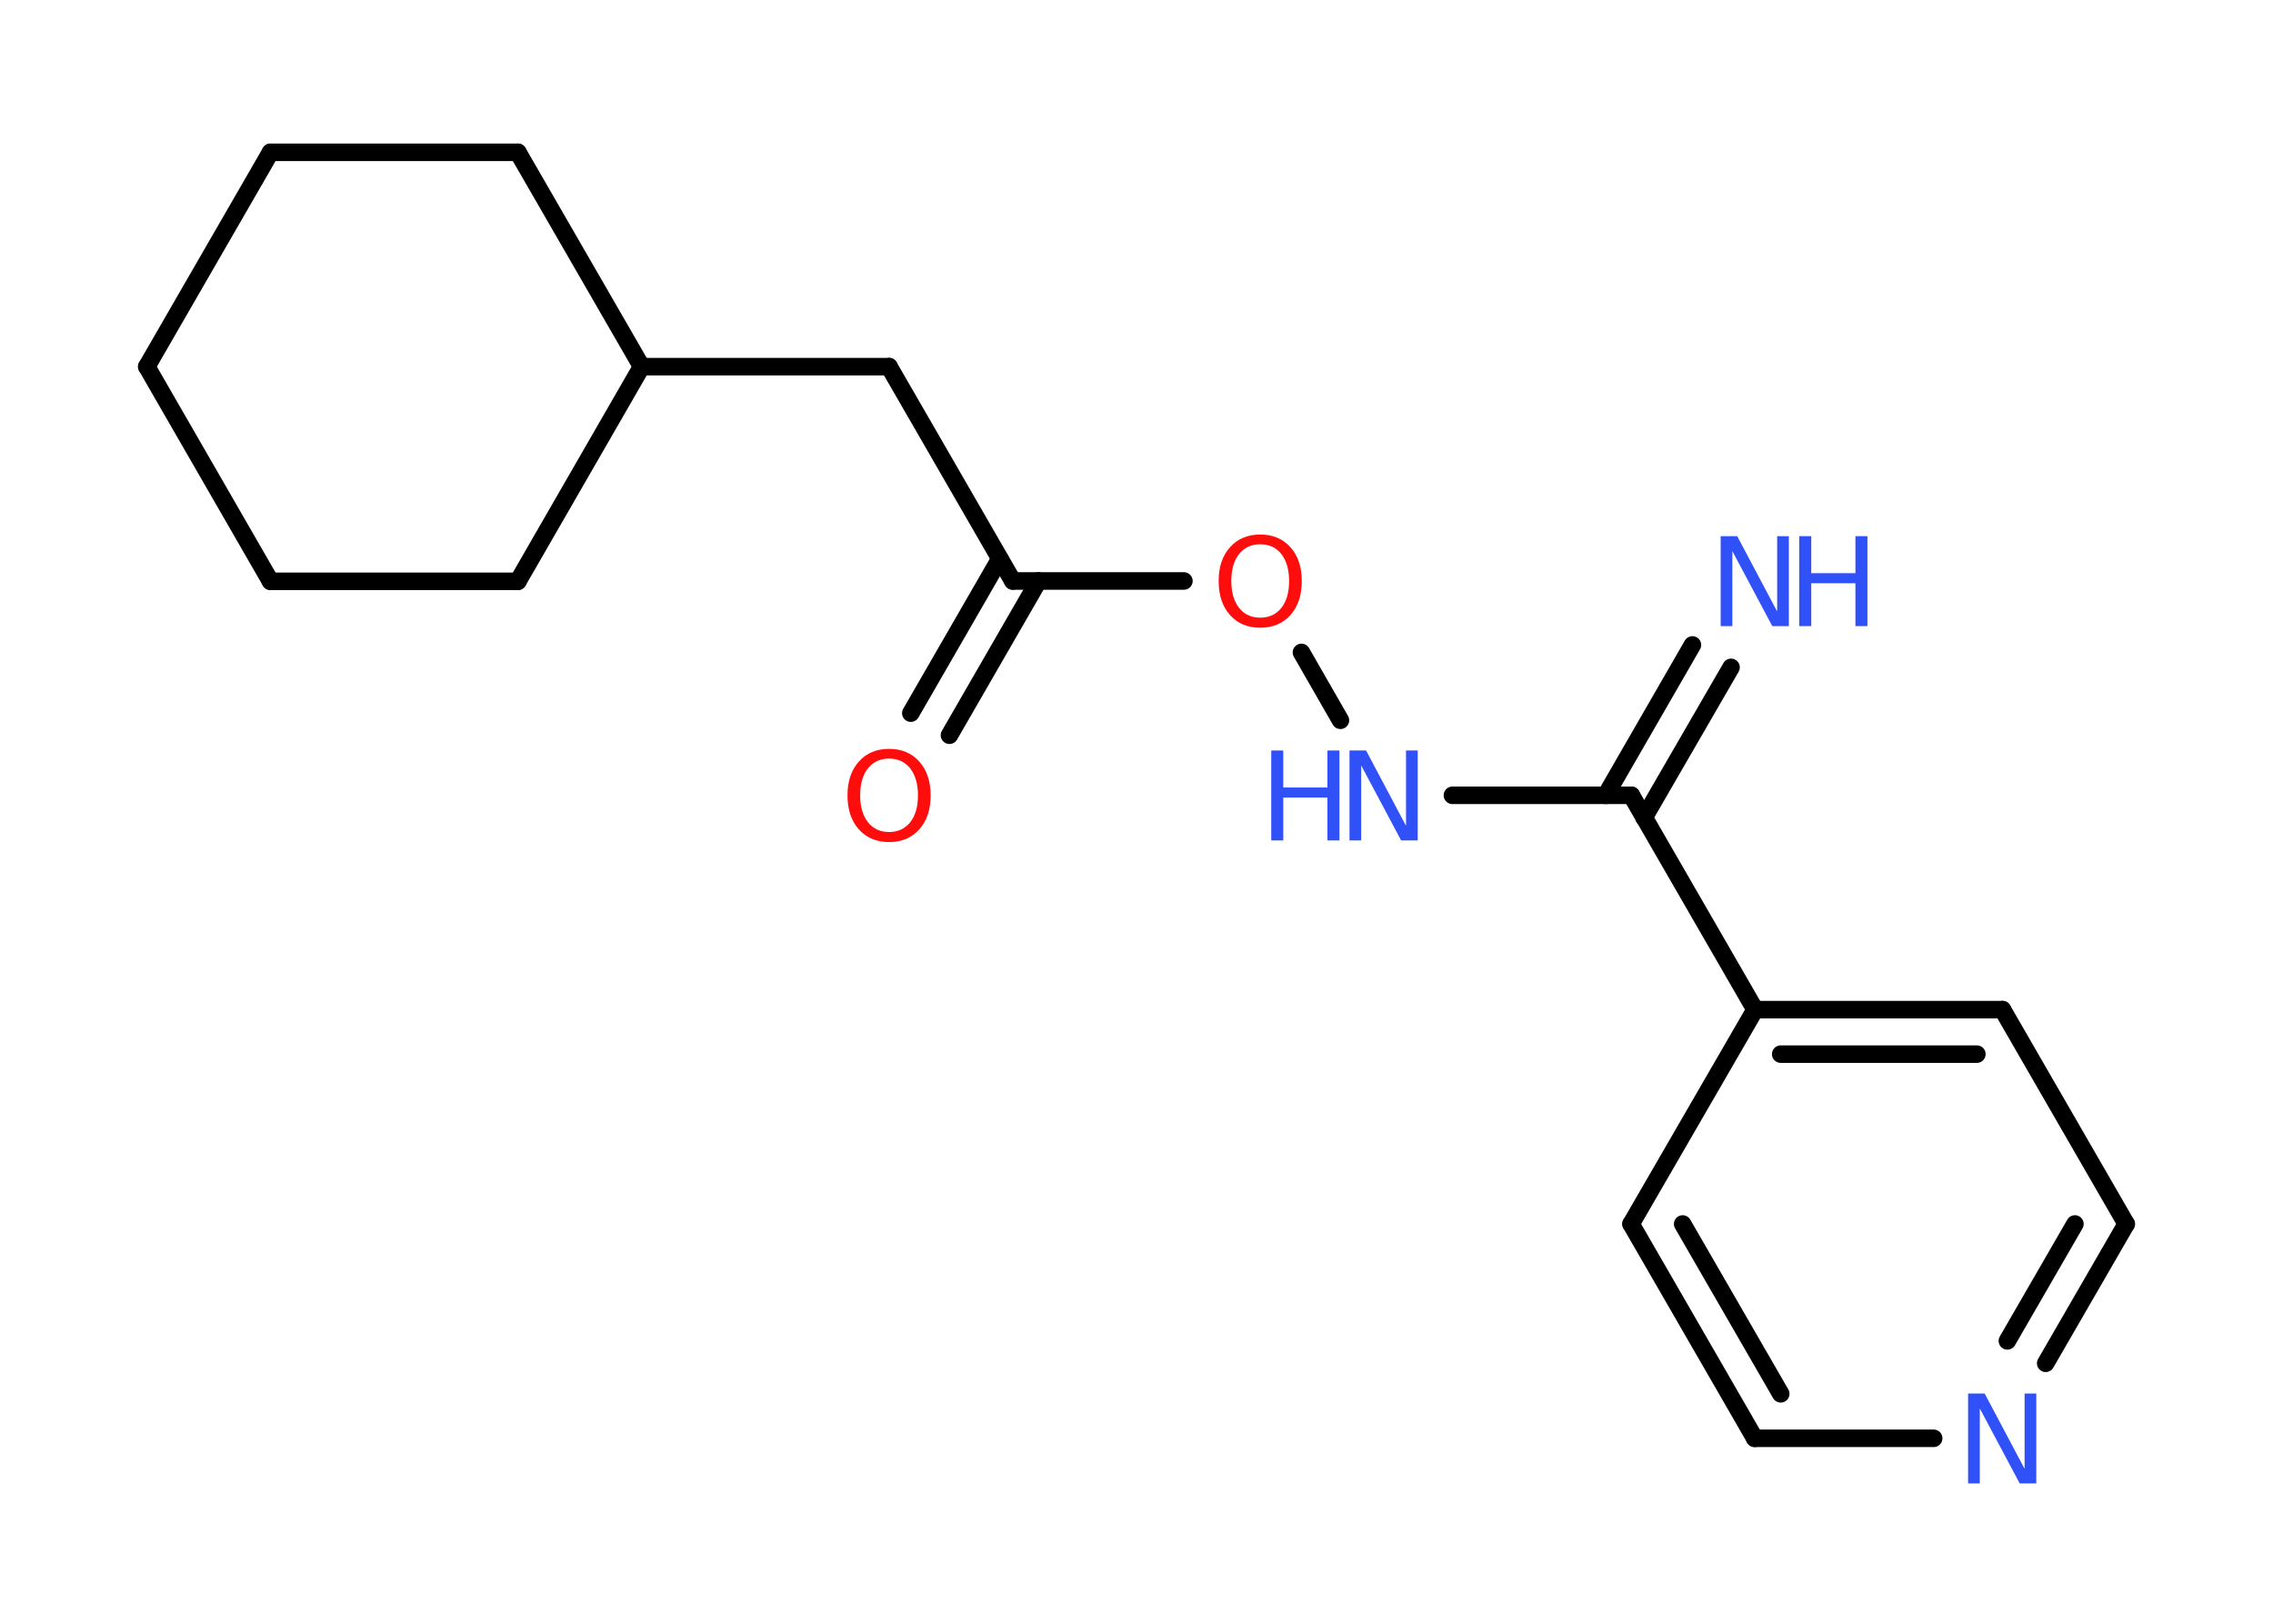 <?xml version='1.0' encoding='UTF-8'?>
<!DOCTYPE svg PUBLIC "-//W3C//DTD SVG 1.1//EN" "http://www.w3.org/Graphics/SVG/1.1/DTD/svg11.dtd">
<svg version='1.2' xmlns='http://www.w3.org/2000/svg' xmlns:xlink='http://www.w3.org/1999/xlink' width='70.0mm' height='50.0mm' viewBox='0 0 70.0 50.0'>
  <desc>Generated by the Chemistry Development Kit (http://github.com/cdk)</desc>
  <g stroke-linecap='round' stroke-linejoin='round' stroke='#000000' stroke-width='.54' fill='#3050F8'>
    <rect x='.0' y='.0' width='70.0' height='50.0' fill='#FFFFFF' stroke='none'/>
    <g id='mol1' class='mol'>
      <g id='mol1bnd1' class='bond'>
        <line x1='53.31' y1='20.55' x2='50.63' y2='25.18'/>
        <line x1='52.12' y1='19.86' x2='49.45' y2='24.49'/>
      </g>
      <line id='mol1bnd2' class='bond' x1='50.24' y1='24.49' x2='44.73' y2='24.49'/>
      <line id='mol1bnd3' class='bond' x1='41.28' y1='22.18' x2='40.08' y2='20.09'/>
      <line id='mol1bnd4' class='bond' x1='36.46' y1='17.89' x2='31.19' y2='17.89'/>
      <g id='mol1bnd5' class='bond'>
        <line x1='31.98' y1='17.89' x2='29.24' y2='22.64'/>
        <line x1='30.79' y1='17.21' x2='28.05' y2='21.96'/>
      </g>
      <line id='mol1bnd6' class='bond' x1='31.19' y1='17.89' x2='27.38' y2='11.29'/>
      <line id='mol1bnd7' class='bond' x1='27.38' y1='11.29' x2='19.76' y2='11.29'/>
      <line id='mol1bnd8' class='bond' x1='19.76' y1='11.29' x2='15.95' y2='17.9'/>
      <line id='mol1bnd9' class='bond' x1='15.95' y1='17.9' x2='8.33' y2='17.9'/>
      <line id='mol1bnd10' class='bond' x1='8.33' y1='17.9' x2='4.52' y2='11.29'/>
      <line id='mol1bnd11' class='bond' x1='4.52' y1='11.29' x2='8.33' y2='4.69'/>
      <line id='mol1bnd12' class='bond' x1='8.33' y1='4.69' x2='15.95' y2='4.69'/>
      <line id='mol1bnd13' class='bond' x1='19.76' y1='11.29' x2='15.95' y2='4.69'/>
      <line id='mol1bnd14' class='bond' x1='50.24' y1='24.49' x2='54.05' y2='31.09'/>
      <g id='mol1bnd15' class='bond'>
        <line x1='61.67' y1='31.09' x2='54.05' y2='31.09'/>
        <line x1='60.88' y1='32.46' x2='54.84' y2='32.46'/>
      </g>
      <line id='mol1bnd16' class='bond' x1='61.67' y1='31.09' x2='65.48' y2='37.69'/>
      <g id='mol1bnd17' class='bond'>
        <line x1='63.0' y1='41.98' x2='65.48' y2='37.69'/>
        <line x1='61.82' y1='41.29' x2='63.9' y2='37.69'/>
      </g>
      <line id='mol1bnd18' class='bond' x1='59.55' y1='44.29' x2='54.04' y2='44.29'/>
      <g id='mol1bnd19' class='bond'>
        <line x1='50.23' y1='37.69' x2='54.04' y2='44.29'/>
        <line x1='51.82' y1='37.69' x2='54.84' y2='42.92'/>
      </g>
      <line id='mol1bnd20' class='bond' x1='54.05' y1='31.09' x2='50.23' y2='37.69'/>
      <g id='mol1atm1' class='atom'>
        <path d='M53.0 16.51h.5l1.23 2.32v-2.32h.36v2.77h-.51l-1.23 -2.31v2.31h-.36v-2.77z' stroke='none'/>
        <path d='M55.41 16.51h.37v1.14h1.36v-1.14h.37v2.77h-.37v-1.32h-1.36v1.32h-.37v-2.77z' stroke='none'/>
      </g>
      <g id='mol1atm3' class='atom'>
        <path d='M41.57 23.11h.5l1.23 2.32v-2.32h.36v2.77h-.51l-1.23 -2.31v2.31h-.36v-2.77z' stroke='none'/>
        <path d='M39.15 23.11h.37v1.14h1.36v-1.14h.37v2.77h-.37v-1.32h-1.36v1.32h-.37v-2.77z' stroke='none'/>
      </g>
      <path id='mol1atm4' class='atom' d='M38.81 16.76q-.41 .0 -.65 .3q-.24 .3 -.24 .83q.0 .52 .24 .83q.24 .3 .65 .3q.41 .0 .65 -.3q.24 -.3 .24 -.83q.0 -.52 -.24 -.83q-.24 -.3 -.65 -.3zM38.81 16.46q.58 .0 .93 .39q.35 .39 .35 1.04q.0 .66 -.35 1.05q-.35 .39 -.93 .39q-.58 .0 -.93 -.39q-.35 -.39 -.35 -1.05q.0 -.65 .35 -1.04q.35 -.39 .93 -.39z' stroke='none' fill='#FF0D0D'/>
      <path id='mol1atm6' class='atom' d='M27.38 23.36q-.41 .0 -.65 .3q-.24 .3 -.24 .83q.0 .52 .24 .83q.24 .3 .65 .3q.41 .0 .65 -.3q.24 -.3 .24 -.83q.0 -.52 -.24 -.83q-.24 -.3 -.65 -.3zM27.38 23.06q.58 .0 .93 .39q.35 .39 .35 1.04q.0 .66 -.35 1.05q-.35 .39 -.93 .39q-.58 .0 -.93 -.39q-.35 -.39 -.35 -1.05q.0 -.65 .35 -1.04q.35 -.39 .93 -.39z' stroke='none' fill='#FF0D0D'/>
      <path id='mol1atm17' class='atom' d='M60.62 42.91h.5l1.23 2.32v-2.32h.36v2.77h-.51l-1.23 -2.31v2.31h-.36v-2.77z' stroke='none'/>
    </g>
  </g>
</svg>
